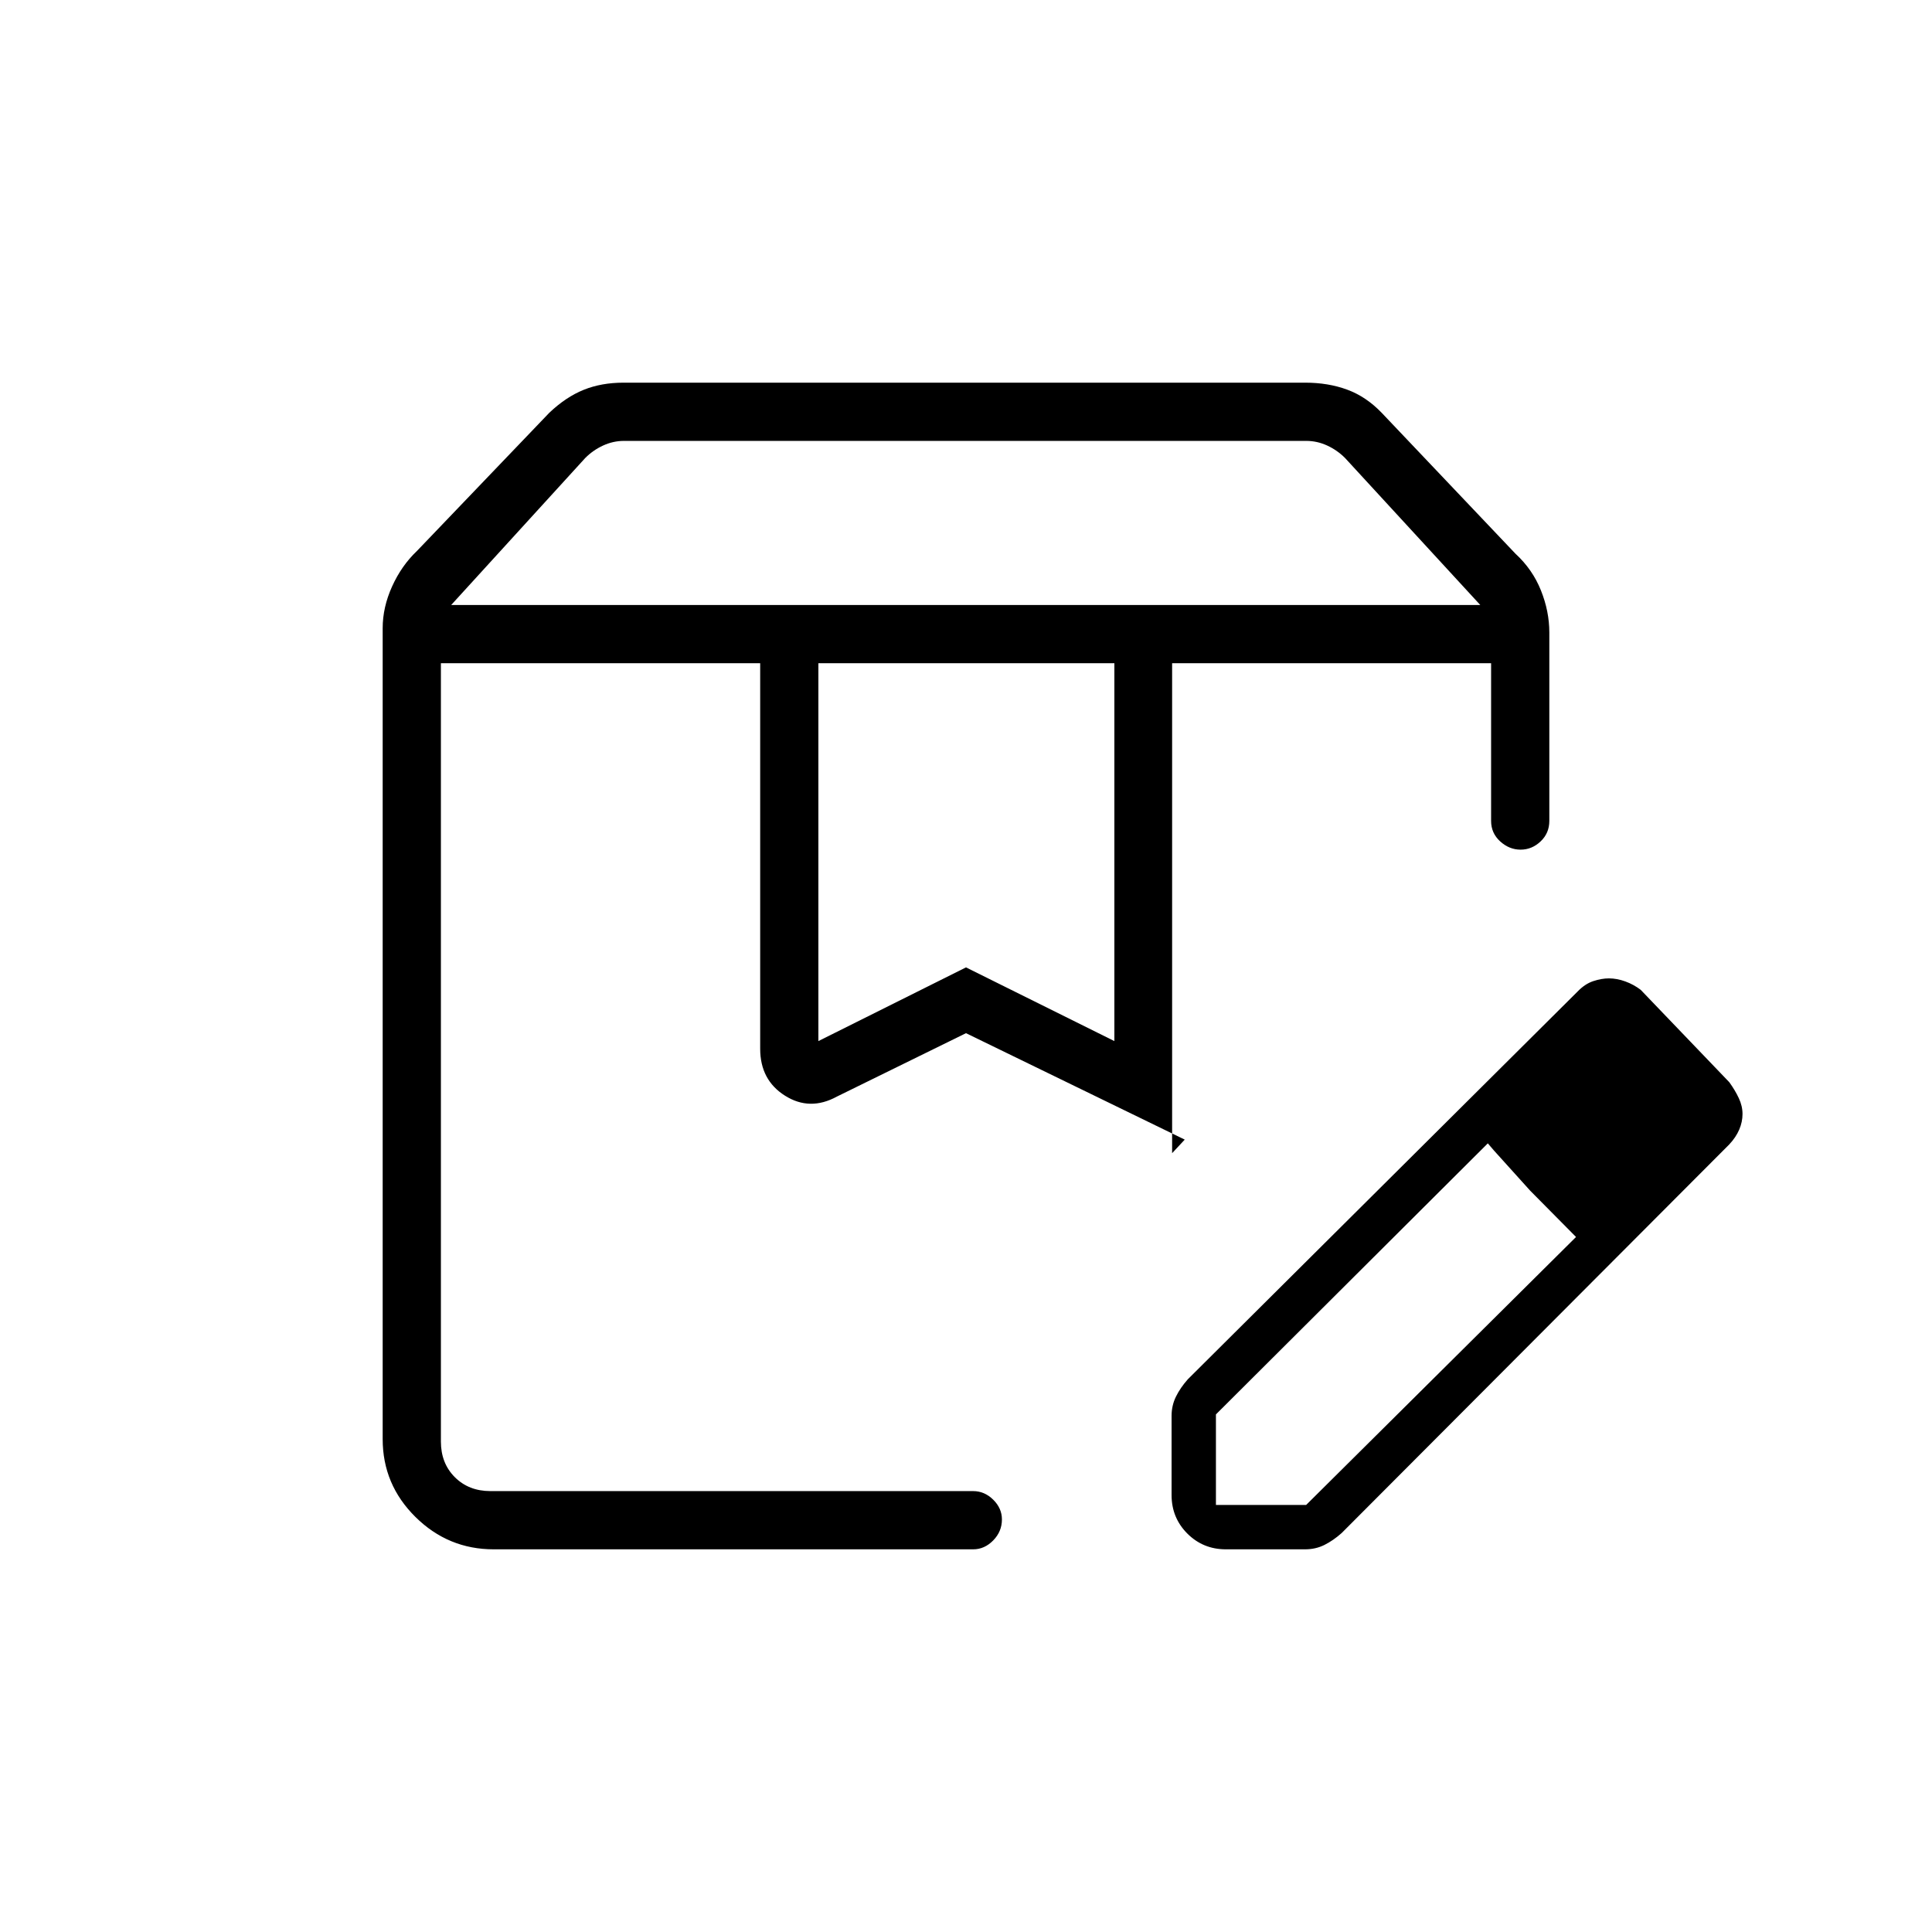 <svg xmlns="http://www.w3.org/2000/svg" height="20" viewBox="0 -960 960 960" width="20"><path d="M224.19-659.38h511.35l-67.23-73.08q-3.85-3.85-8.85-6.16-5-2.3-10.38-2.3H310.07q-5.39 0-10.39 2.3-5 2.31-8.84 6.16l-66.65 73.08Zm182.46 216.69L480-479.31l73.73 36.62v-187.77H406.65v187.77ZM245.31-190.15q-22.63 0-38.89-16.09-16.27-16.09-16.27-38.68v-402.93q0-10.42 4.68-20.75 4.67-10.32 12.28-17.56l65.86-68.76q8.26-7.83 17.07-11.38 8.8-3.55 19.75-3.55h338.88q11.3 0 20.72 3.46 9.42 3.46 17.19 11.54l66.46 70q8.46 7.78 12.63 18.2 4.18 10.42 4.18 20.94v93.63q0 6.07-4.33 10.17-4.32 4.1-9.95 4.1-5.63 0-10.14-4.1-4.51-4.1-4.51-10.17v-78.38h-158.5V-387l6.27-6.73L480-446.62l-64.12 31.49q-13.46 7.36-25.8-.42-12.35-7.77-12.35-23.33v-191.58H219.08v386.77q0 10.77 6.92 17.69 6.92 6.92 17.69 6.92h239.89q5.62 0 9.95 4.27 4.32 4.27 4.32 9.82 0 5.99-4.32 10.41-4.33 4.43-9.95 4.43H245.31Zm337.34-440.31h158.27-158.27Zm-363.57 0h369.61-369.61Zm363.07 413.34v-39.35q0-5.14 2.18-9.56 2.17-4.42 5.9-8.62l193.62-192.62q3.68-3.83 7.82-5.21 4.15-1.37 7.79-1.37 3.98 0 8.16 1.52 4.17 1.52 7.65 4.18l44 45.88q2.89 3.99 4.73 7.92 1.85 3.93 1.85 7.88 0 3.95-1.64 7.77-1.64 3.83-4.94 7.35L666.65-198.23q-4.2 3.73-8.55 5.9-4.35 2.18-9.63 2.18h-39.35q-11.3 0-19.14-7.83-7.83-7.84-7.83-19.14Zm262.04-189.3-45-45.77 45 45.77Zm-240 194.23h44.82l134.11-133.16-22.69-23-21.14-23.53-135.1 134.69v45Zm156.16-156.16-21.23-23.53 44 46.53-22.77-23Z"/></svg>